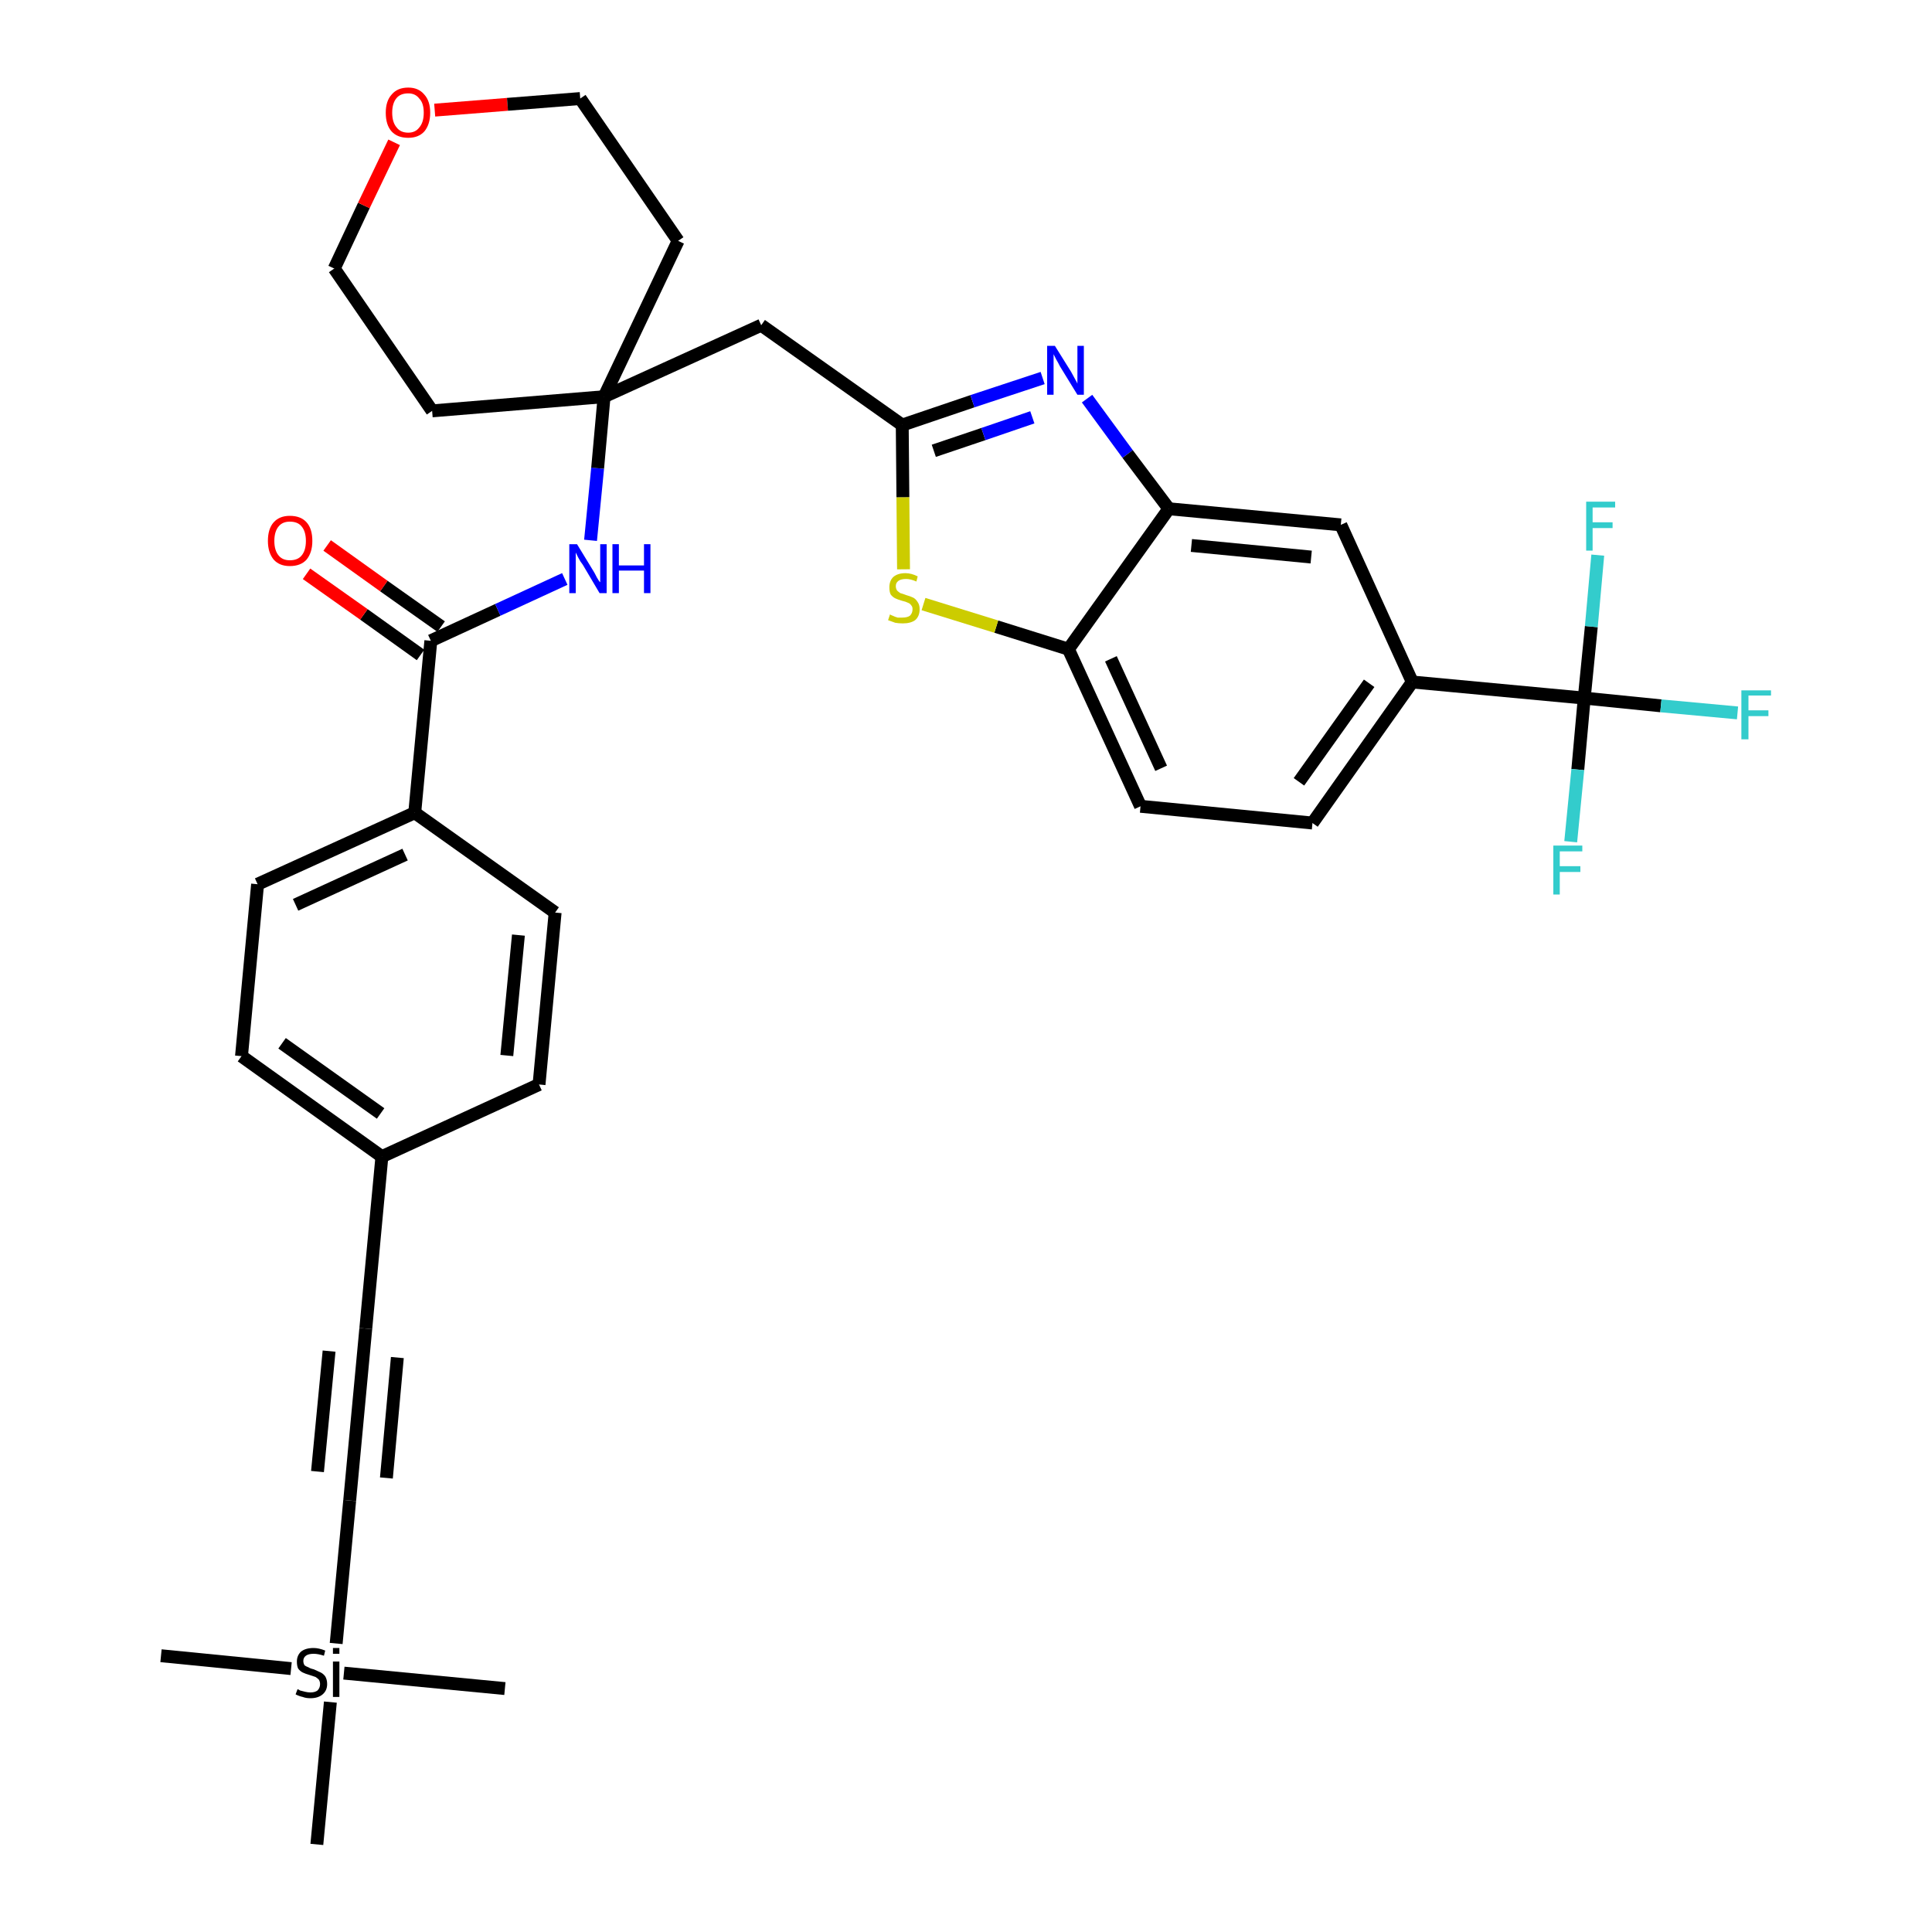 <?xml version='1.0' encoding='iso-8859-1'?>
<svg version='1.1' baseProfile='full'
              xmlns='http://www.w3.org/2000/svg'
                      xmlns:rdkit='http://www.rdkit.org/xml'
                      xmlns:xlink='http://www.w3.org/1999/xlink'
                  xml:space='preserve'
width='300px' height='300px' viewBox='0 0 300 300'>
<!-- END OF HEADER -->
<path class='bond-0 atom-0 atom-1' d='M 25.0,257.1 L 45.2,259.1' style='fill:none;fill-rule:evenodd;stroke:#000000;stroke-width:2.0px;stroke-linecap:butt;stroke-linejoin:miter;stroke-opacity:1' />
<path class='bond-1 atom-1 atom-2' d='M 53.4,259.8 L 78.4,262.2' style='fill:none;fill-rule:evenodd;stroke:#000000;stroke-width:2.0px;stroke-linecap:butt;stroke-linejoin:miter;stroke-opacity:1' />
<path class='bond-2 atom-1 atom-3' d='M 51.3,264.3 L 49.2,286.4' style='fill:none;fill-rule:evenodd;stroke:#000000;stroke-width:2.0px;stroke-linecap:butt;stroke-linejoin:miter;stroke-opacity:1' />
<path class='bond-3 atom-1 atom-4' d='M 52.2,255.2 L 54.3,233.0' style='fill:none;fill-rule:evenodd;stroke:#000000;stroke-width:2.0px;stroke-linecap:butt;stroke-linejoin:miter;stroke-opacity:1' />
<path class='bond-4 atom-4 atom-5' d='M 54.3,233.0 L 56.8,206.3' style='fill:none;fill-rule:evenodd;stroke:#000000;stroke-width:2.0px;stroke-linecap:butt;stroke-linejoin:miter;stroke-opacity:1' />
<path class='bond-4 atom-4 atom-5' d='M 60.0,229.5 L 61.7,210.8' style='fill:none;fill-rule:evenodd;stroke:#000000;stroke-width:2.0px;stroke-linecap:butt;stroke-linejoin:miter;stroke-opacity:1' />
<path class='bond-4 atom-4 atom-5' d='M 49.3,228.5 L 51.1,209.8' style='fill:none;fill-rule:evenodd;stroke:#000000;stroke-width:2.0px;stroke-linecap:butt;stroke-linejoin:miter;stroke-opacity:1' />
<path class='bond-5 atom-5 atom-6' d='M 56.8,206.3 L 59.3,179.6' style='fill:none;fill-rule:evenodd;stroke:#000000;stroke-width:2.0px;stroke-linecap:butt;stroke-linejoin:miter;stroke-opacity:1' />
<path class='bond-6 atom-6 atom-7' d='M 59.3,179.6 L 37.5,164.0' style='fill:none;fill-rule:evenodd;stroke:#000000;stroke-width:2.0px;stroke-linecap:butt;stroke-linejoin:miter;stroke-opacity:1' />
<path class='bond-6 atom-6 atom-7' d='M 59.1,172.9 L 43.8,162.0' style='fill:none;fill-rule:evenodd;stroke:#000000;stroke-width:2.0px;stroke-linecap:butt;stroke-linejoin:miter;stroke-opacity:1' />
<path class='bond-34 atom-34 atom-6' d='M 83.7,168.4 L 59.3,179.6' style='fill:none;fill-rule:evenodd;stroke:#000000;stroke-width:2.0px;stroke-linecap:butt;stroke-linejoin:miter;stroke-opacity:1' />
<path class='bond-7 atom-7 atom-8' d='M 37.5,164.0 L 40.0,137.3' style='fill:none;fill-rule:evenodd;stroke:#000000;stroke-width:2.0px;stroke-linecap:butt;stroke-linejoin:miter;stroke-opacity:1' />
<path class='bond-8 atom-8 atom-9' d='M 40.0,137.3 L 64.4,126.2' style='fill:none;fill-rule:evenodd;stroke:#000000;stroke-width:2.0px;stroke-linecap:butt;stroke-linejoin:miter;stroke-opacity:1' />
<path class='bond-8 atom-8 atom-9' d='M 45.9,140.5 L 62.9,132.7' style='fill:none;fill-rule:evenodd;stroke:#000000;stroke-width:2.0px;stroke-linecap:butt;stroke-linejoin:miter;stroke-opacity:1' />
<path class='bond-9 atom-9 atom-10' d='M 64.4,126.2 L 66.9,99.5' style='fill:none;fill-rule:evenodd;stroke:#000000;stroke-width:2.0px;stroke-linecap:butt;stroke-linejoin:miter;stroke-opacity:1' />
<path class='bond-32 atom-9 atom-33' d='M 64.4,126.2 L 86.2,141.7' style='fill:none;fill-rule:evenodd;stroke:#000000;stroke-width:2.0px;stroke-linecap:butt;stroke-linejoin:miter;stroke-opacity:1' />
<path class='bond-10 atom-10 atom-11' d='M 68.5,97.3 L 59.6,91.0' style='fill:none;fill-rule:evenodd;stroke:#000000;stroke-width:2.0px;stroke-linecap:butt;stroke-linejoin:miter;stroke-opacity:1' />
<path class='bond-10 atom-10 atom-11' d='M 59.6,91.0 L 50.8,84.7' style='fill:none;fill-rule:evenodd;stroke:#FF0000;stroke-width:2.0px;stroke-linecap:butt;stroke-linejoin:miter;stroke-opacity:1' />
<path class='bond-10 atom-10 atom-11' d='M 65.3,101.7 L 56.5,95.4' style='fill:none;fill-rule:evenodd;stroke:#000000;stroke-width:2.0px;stroke-linecap:butt;stroke-linejoin:miter;stroke-opacity:1' />
<path class='bond-10 atom-10 atom-11' d='M 56.5,95.4 L 47.6,89.1' style='fill:none;fill-rule:evenodd;stroke:#FF0000;stroke-width:2.0px;stroke-linecap:butt;stroke-linejoin:miter;stroke-opacity:1' />
<path class='bond-11 atom-10 atom-12' d='M 66.9,99.5 L 77.3,94.7' style='fill:none;fill-rule:evenodd;stroke:#000000;stroke-width:2.0px;stroke-linecap:butt;stroke-linejoin:miter;stroke-opacity:1' />
<path class='bond-11 atom-10 atom-12' d='M 77.3,94.7 L 87.7,89.9' style='fill:none;fill-rule:evenodd;stroke:#0000FF;stroke-width:2.0px;stroke-linecap:butt;stroke-linejoin:miter;stroke-opacity:1' />
<path class='bond-12 atom-12 atom-13' d='M 91.7,83.9 L 92.8,72.7' style='fill:none;fill-rule:evenodd;stroke:#0000FF;stroke-width:2.0px;stroke-linecap:butt;stroke-linejoin:miter;stroke-opacity:1' />
<path class='bond-12 atom-12 atom-13' d='M 92.8,72.7 L 93.8,61.6' style='fill:none;fill-rule:evenodd;stroke:#000000;stroke-width:2.0px;stroke-linecap:butt;stroke-linejoin:miter;stroke-opacity:1' />
<path class='bond-13 atom-13 atom-14' d='M 93.8,61.6 L 118.2,50.5' style='fill:none;fill-rule:evenodd;stroke:#000000;stroke-width:2.0px;stroke-linecap:butt;stroke-linejoin:miter;stroke-opacity:1' />
<path class='bond-27 atom-13 atom-28' d='M 93.8,61.6 L 67.1,63.8' style='fill:none;fill-rule:evenodd;stroke:#000000;stroke-width:2.0px;stroke-linecap:butt;stroke-linejoin:miter;stroke-opacity:1' />
<path class='bond-35 atom-32 atom-13' d='M 105.3,37.4 L 93.8,61.6' style='fill:none;fill-rule:evenodd;stroke:#000000;stroke-width:2.0px;stroke-linecap:butt;stroke-linejoin:miter;stroke-opacity:1' />
<path class='bond-14 atom-14 atom-15' d='M 118.2,50.5 L 140.1,66.0' style='fill:none;fill-rule:evenodd;stroke:#000000;stroke-width:2.0px;stroke-linecap:butt;stroke-linejoin:miter;stroke-opacity:1' />
<path class='bond-15 atom-15 atom-16' d='M 140.1,66.0 L 151.0,62.3' style='fill:none;fill-rule:evenodd;stroke:#000000;stroke-width:2.0px;stroke-linecap:butt;stroke-linejoin:miter;stroke-opacity:1' />
<path class='bond-15 atom-15 atom-16' d='M 151.0,62.3 L 161.9,58.7' style='fill:none;fill-rule:evenodd;stroke:#0000FF;stroke-width:2.0px;stroke-linecap:butt;stroke-linejoin:miter;stroke-opacity:1' />
<path class='bond-15 atom-15 atom-16' d='M 145.0,70.0 L 152.7,67.4' style='fill:none;fill-rule:evenodd;stroke:#000000;stroke-width:2.0px;stroke-linecap:butt;stroke-linejoin:miter;stroke-opacity:1' />
<path class='bond-15 atom-15 atom-16' d='M 152.7,67.4 L 160.3,64.8' style='fill:none;fill-rule:evenodd;stroke:#0000FF;stroke-width:2.0px;stroke-linecap:butt;stroke-linejoin:miter;stroke-opacity:1' />
<path class='bond-36 atom-27 atom-15' d='M 140.3,88.4 L 140.2,77.2' style='fill:none;fill-rule:evenodd;stroke:#CCCC00;stroke-width:2.0px;stroke-linecap:butt;stroke-linejoin:miter;stroke-opacity:1' />
<path class='bond-36 atom-27 atom-15' d='M 140.2,77.2 L 140.1,66.0' style='fill:none;fill-rule:evenodd;stroke:#000000;stroke-width:2.0px;stroke-linecap:butt;stroke-linejoin:miter;stroke-opacity:1' />
<path class='bond-16 atom-16 atom-17' d='M 168.8,61.9 L 175.1,70.5' style='fill:none;fill-rule:evenodd;stroke:#0000FF;stroke-width:2.0px;stroke-linecap:butt;stroke-linejoin:miter;stroke-opacity:1' />
<path class='bond-16 atom-16 atom-17' d='M 175.1,70.5 L 181.5,79.0' style='fill:none;fill-rule:evenodd;stroke:#000000;stroke-width:2.0px;stroke-linecap:butt;stroke-linejoin:miter;stroke-opacity:1' />
<path class='bond-17 atom-17 atom-18' d='M 181.5,79.0 L 208.2,81.5' style='fill:none;fill-rule:evenodd;stroke:#000000;stroke-width:2.0px;stroke-linecap:butt;stroke-linejoin:miter;stroke-opacity:1' />
<path class='bond-17 atom-17 atom-18' d='M 185.0,84.7 L 203.6,86.5' style='fill:none;fill-rule:evenodd;stroke:#000000;stroke-width:2.0px;stroke-linecap:butt;stroke-linejoin:miter;stroke-opacity:1' />
<path class='bond-37 atom-26 atom-17' d='M 165.9,100.8 L 181.5,79.0' style='fill:none;fill-rule:evenodd;stroke:#000000;stroke-width:2.0px;stroke-linecap:butt;stroke-linejoin:miter;stroke-opacity:1' />
<path class='bond-18 atom-18 atom-19' d='M 208.2,81.5 L 219.3,105.9' style='fill:none;fill-rule:evenodd;stroke:#000000;stroke-width:2.0px;stroke-linecap:butt;stroke-linejoin:miter;stroke-opacity:1' />
<path class='bond-19 atom-19 atom-20' d='M 219.3,105.9 L 246.0,108.4' style='fill:none;fill-rule:evenodd;stroke:#000000;stroke-width:2.0px;stroke-linecap:butt;stroke-linejoin:miter;stroke-opacity:1' />
<path class='bond-23 atom-19 atom-24' d='M 219.3,105.9 L 203.8,127.8' style='fill:none;fill-rule:evenodd;stroke:#000000;stroke-width:2.0px;stroke-linecap:butt;stroke-linejoin:miter;stroke-opacity:1' />
<path class='bond-23 atom-19 atom-24' d='M 212.6,106.1 L 201.7,121.4' style='fill:none;fill-rule:evenodd;stroke:#000000;stroke-width:2.0px;stroke-linecap:butt;stroke-linejoin:miter;stroke-opacity:1' />
<path class='bond-20 atom-20 atom-21' d='M 246.0,108.4 L 257.9,109.6' style='fill:none;fill-rule:evenodd;stroke:#000000;stroke-width:2.0px;stroke-linecap:butt;stroke-linejoin:miter;stroke-opacity:1' />
<path class='bond-20 atom-20 atom-21' d='M 257.9,109.6 L 269.8,110.7' style='fill:none;fill-rule:evenodd;stroke:#33CCCC;stroke-width:2.0px;stroke-linecap:butt;stroke-linejoin:miter;stroke-opacity:1' />
<path class='bond-21 atom-20 atom-22' d='M 246.0,108.4 L 245.0,119.5' style='fill:none;fill-rule:evenodd;stroke:#000000;stroke-width:2.0px;stroke-linecap:butt;stroke-linejoin:miter;stroke-opacity:1' />
<path class='bond-21 atom-20 atom-22' d='M 245.0,119.5 L 243.9,130.7' style='fill:none;fill-rule:evenodd;stroke:#33CCCC;stroke-width:2.0px;stroke-linecap:butt;stroke-linejoin:miter;stroke-opacity:1' />
<path class='bond-22 atom-20 atom-23' d='M 246.0,108.4 L 247.1,97.3' style='fill:none;fill-rule:evenodd;stroke:#000000;stroke-width:2.0px;stroke-linecap:butt;stroke-linejoin:miter;stroke-opacity:1' />
<path class='bond-22 atom-20 atom-23' d='M 247.1,97.3 L 248.1,86.2' style='fill:none;fill-rule:evenodd;stroke:#33CCCC;stroke-width:2.0px;stroke-linecap:butt;stroke-linejoin:miter;stroke-opacity:1' />
<path class='bond-24 atom-24 atom-25' d='M 203.8,127.8 L 177.1,125.2' style='fill:none;fill-rule:evenodd;stroke:#000000;stroke-width:2.0px;stroke-linecap:butt;stroke-linejoin:miter;stroke-opacity:1' />
<path class='bond-25 atom-25 atom-26' d='M 177.1,125.2 L 165.9,100.8' style='fill:none;fill-rule:evenodd;stroke:#000000;stroke-width:2.0px;stroke-linecap:butt;stroke-linejoin:miter;stroke-opacity:1' />
<path class='bond-25 atom-25 atom-26' d='M 180.3,119.3 L 172.5,102.3' style='fill:none;fill-rule:evenodd;stroke:#000000;stroke-width:2.0px;stroke-linecap:butt;stroke-linejoin:miter;stroke-opacity:1' />
<path class='bond-26 atom-26 atom-27' d='M 165.9,100.8 L 154.7,97.3' style='fill:none;fill-rule:evenodd;stroke:#000000;stroke-width:2.0px;stroke-linecap:butt;stroke-linejoin:miter;stroke-opacity:1' />
<path class='bond-26 atom-26 atom-27' d='M 154.7,97.3 L 143.4,93.8' style='fill:none;fill-rule:evenodd;stroke:#CCCC00;stroke-width:2.0px;stroke-linecap:butt;stroke-linejoin:miter;stroke-opacity:1' />
<path class='bond-28 atom-28 atom-29' d='M 67.1,63.8 L 51.9,41.7' style='fill:none;fill-rule:evenodd;stroke:#000000;stroke-width:2.0px;stroke-linecap:butt;stroke-linejoin:miter;stroke-opacity:1' />
<path class='bond-29 atom-29 atom-30' d='M 51.9,41.7 L 56.5,31.9' style='fill:none;fill-rule:evenodd;stroke:#000000;stroke-width:2.0px;stroke-linecap:butt;stroke-linejoin:miter;stroke-opacity:1' />
<path class='bond-29 atom-29 atom-30' d='M 56.5,31.9 L 61.2,22.1' style='fill:none;fill-rule:evenodd;stroke:#FF0000;stroke-width:2.0px;stroke-linecap:butt;stroke-linejoin:miter;stroke-opacity:1' />
<path class='bond-30 atom-30 atom-31' d='M 67.5,17.1 L 78.8,16.2' style='fill:none;fill-rule:evenodd;stroke:#FF0000;stroke-width:2.0px;stroke-linecap:butt;stroke-linejoin:miter;stroke-opacity:1' />
<path class='bond-30 atom-30 atom-31' d='M 78.8,16.2 L 90.1,15.3' style='fill:none;fill-rule:evenodd;stroke:#000000;stroke-width:2.0px;stroke-linecap:butt;stroke-linejoin:miter;stroke-opacity:1' />
<path class='bond-31 atom-31 atom-32' d='M 90.1,15.3 L 105.3,37.4' style='fill:none;fill-rule:evenodd;stroke:#000000;stroke-width:2.0px;stroke-linecap:butt;stroke-linejoin:miter;stroke-opacity:1' />
<path class='bond-33 atom-33 atom-34' d='M 86.2,141.7 L 83.7,168.4' style='fill:none;fill-rule:evenodd;stroke:#000000;stroke-width:2.0px;stroke-linecap:butt;stroke-linejoin:miter;stroke-opacity:1' />
<path class='bond-33 atom-33 atom-34' d='M 80.5,145.2 L 78.7,163.9' style='fill:none;fill-rule:evenodd;stroke:#000000;stroke-width:2.0px;stroke-linecap:butt;stroke-linejoin:miter;stroke-opacity:1' />
<path  class='atom-1' d='M 46.2 262.3
Q 46.3 262.3, 46.6 262.5
Q 47.0 262.6, 47.4 262.7
Q 47.8 262.8, 48.2 262.8
Q 48.9 262.8, 49.3 262.5
Q 49.7 262.1, 49.7 261.5
Q 49.7 261.1, 49.5 260.8
Q 49.3 260.6, 49.0 260.4
Q 48.7 260.3, 48.1 260.1
Q 47.4 259.9, 47.0 259.7
Q 46.6 259.5, 46.3 259.1
Q 46.1 258.7, 46.1 258.0
Q 46.1 257.1, 46.7 256.5
Q 47.4 255.9, 48.7 255.9
Q 49.5 255.9, 50.5 256.3
L 50.3 257.1
Q 49.4 256.8, 48.7 256.8
Q 47.9 256.8, 47.5 257.1
Q 47.1 257.4, 47.1 257.9
Q 47.1 258.3, 47.3 258.6
Q 47.6 258.8, 47.9 258.9
Q 48.2 259.1, 48.7 259.2
Q 49.4 259.5, 49.8 259.7
Q 50.2 259.9, 50.5 260.3
Q 50.8 260.8, 50.8 261.5
Q 50.8 262.5, 50.1 263.1
Q 49.4 263.7, 48.2 263.7
Q 47.5 263.7, 47.0 263.5
Q 46.5 263.4, 45.9 263.1
L 46.2 262.3
' fill='#000000'/>
<path  class='atom-1' d='M 51.7 255.9
L 52.7 255.9
L 52.7 256.8
L 51.7 256.8
L 51.7 255.9
M 51.7 258.0
L 52.7 258.0
L 52.7 263.5
L 51.7 263.5
L 51.7 258.0
' fill='#000000'/>
<path  class='atom-11' d='M 41.6 84.0
Q 41.6 82.1, 42.5 81.1
Q 43.4 80.1, 45.0 80.1
Q 46.7 80.1, 47.6 81.1
Q 48.5 82.1, 48.5 84.0
Q 48.5 85.8, 47.6 86.9
Q 46.7 87.9, 45.0 87.9
Q 43.4 87.9, 42.5 86.9
Q 41.6 85.8, 41.6 84.0
M 45.0 87.0
Q 46.2 87.0, 46.8 86.3
Q 47.5 85.5, 47.5 84.0
Q 47.5 82.5, 46.8 81.7
Q 46.2 81.0, 45.0 81.0
Q 43.9 81.0, 43.3 81.7
Q 42.6 82.5, 42.6 84.0
Q 42.6 85.5, 43.3 86.3
Q 43.9 87.0, 45.0 87.0
' fill='#FF0000'/>
<path  class='atom-12' d='M 89.6 84.5
L 92.1 88.6
Q 92.3 88.9, 92.7 89.7
Q 93.1 90.4, 93.2 90.4
L 93.2 84.5
L 94.2 84.5
L 94.2 92.1
L 93.1 92.1
L 90.5 87.7
Q 90.1 87.2, 89.8 86.6
Q 89.5 86.0, 89.4 85.8
L 89.4 92.1
L 88.4 92.1
L 88.4 84.5
L 89.6 84.5
' fill='#0000FF'/>
<path  class='atom-12' d='M 95.1 84.5
L 96.1 84.5
L 96.1 87.8
L 100.0 87.8
L 100.0 84.5
L 101.0 84.5
L 101.0 92.1
L 100.0 92.1
L 100.0 88.6
L 96.1 88.6
L 96.1 92.1
L 95.1 92.1
L 95.1 84.5
' fill='#0000FF'/>
<path  class='atom-16' d='M 163.8 53.7
L 166.3 57.7
Q 166.5 58.1, 166.9 58.8
Q 167.3 59.5, 167.3 59.6
L 167.3 53.7
L 168.3 53.7
L 168.3 61.3
L 167.3 61.3
L 164.6 56.9
Q 164.3 56.3, 164.0 55.8
Q 163.7 55.2, 163.6 55.0
L 163.6 61.3
L 162.6 61.3
L 162.6 53.7
L 163.8 53.7
' fill='#0000FF'/>
<path  class='atom-21' d='M 270.4 107.2
L 275.0 107.2
L 275.0 108.0
L 271.5 108.0
L 271.5 110.3
L 274.6 110.3
L 274.6 111.2
L 271.5 111.2
L 271.5 114.8
L 270.4 114.8
L 270.4 107.2
' fill='#33CCCC'/>
<path  class='atom-22' d='M 241.2 131.3
L 245.7 131.3
L 245.7 132.2
L 242.2 132.2
L 242.2 134.5
L 245.4 134.5
L 245.4 135.4
L 242.2 135.4
L 242.2 138.9
L 241.2 138.9
L 241.2 131.3
' fill='#33CCCC'/>
<path  class='atom-23' d='M 246.3 77.9
L 250.8 77.9
L 250.8 78.8
L 247.3 78.8
L 247.3 81.1
L 250.4 81.1
L 250.4 82.0
L 247.3 82.0
L 247.3 85.5
L 246.3 85.5
L 246.3 77.9
' fill='#33CCCC'/>
<path  class='atom-27' d='M 138.2 95.4
Q 138.3 95.5, 138.6 95.6
Q 139.0 95.8, 139.4 95.9
Q 139.8 95.9, 140.1 95.9
Q 140.9 95.9, 141.3 95.6
Q 141.7 95.2, 141.7 94.6
Q 141.7 94.2, 141.5 94.0
Q 141.3 93.7, 141.0 93.6
Q 140.6 93.4, 140.1 93.3
Q 139.4 93.1, 139.0 92.9
Q 138.6 92.7, 138.3 92.3
Q 138.1 91.9, 138.1 91.2
Q 138.1 90.2, 138.7 89.6
Q 139.4 89.0, 140.6 89.0
Q 141.5 89.0, 142.5 89.5
L 142.3 90.3
Q 141.4 89.9, 140.7 89.9
Q 139.9 89.9, 139.5 90.2
Q 139.1 90.5, 139.1 91.0
Q 139.1 91.4, 139.3 91.7
Q 139.5 91.9, 139.8 92.1
Q 140.2 92.2, 140.7 92.4
Q 141.4 92.6, 141.8 92.8
Q 142.2 93.0, 142.5 93.5
Q 142.8 93.9, 142.8 94.6
Q 142.8 95.7, 142.1 96.3
Q 141.4 96.8, 140.2 96.8
Q 139.5 96.8, 139.0 96.7
Q 138.5 96.5, 137.9 96.3
L 138.2 95.4
' fill='#CCCC00'/>
<path  class='atom-30' d='M 59.9 17.5
Q 59.9 15.7, 60.8 14.7
Q 61.7 13.6, 63.4 13.6
Q 65.0 13.6, 65.9 14.7
Q 66.8 15.7, 66.8 17.5
Q 66.8 19.3, 65.9 20.4
Q 65.0 21.4, 63.4 21.4
Q 61.7 21.4, 60.8 20.4
Q 59.9 19.4, 59.9 17.5
M 63.4 20.6
Q 64.5 20.6, 65.1 19.8
Q 65.8 19.0, 65.8 17.5
Q 65.8 16.0, 65.1 15.3
Q 64.5 14.5, 63.4 14.5
Q 62.2 14.5, 61.6 15.2
Q 60.9 16.0, 60.9 17.5
Q 60.9 19.0, 61.6 19.8
Q 62.2 20.6, 63.4 20.6
' fill='#FF0000'/>
</svg>

